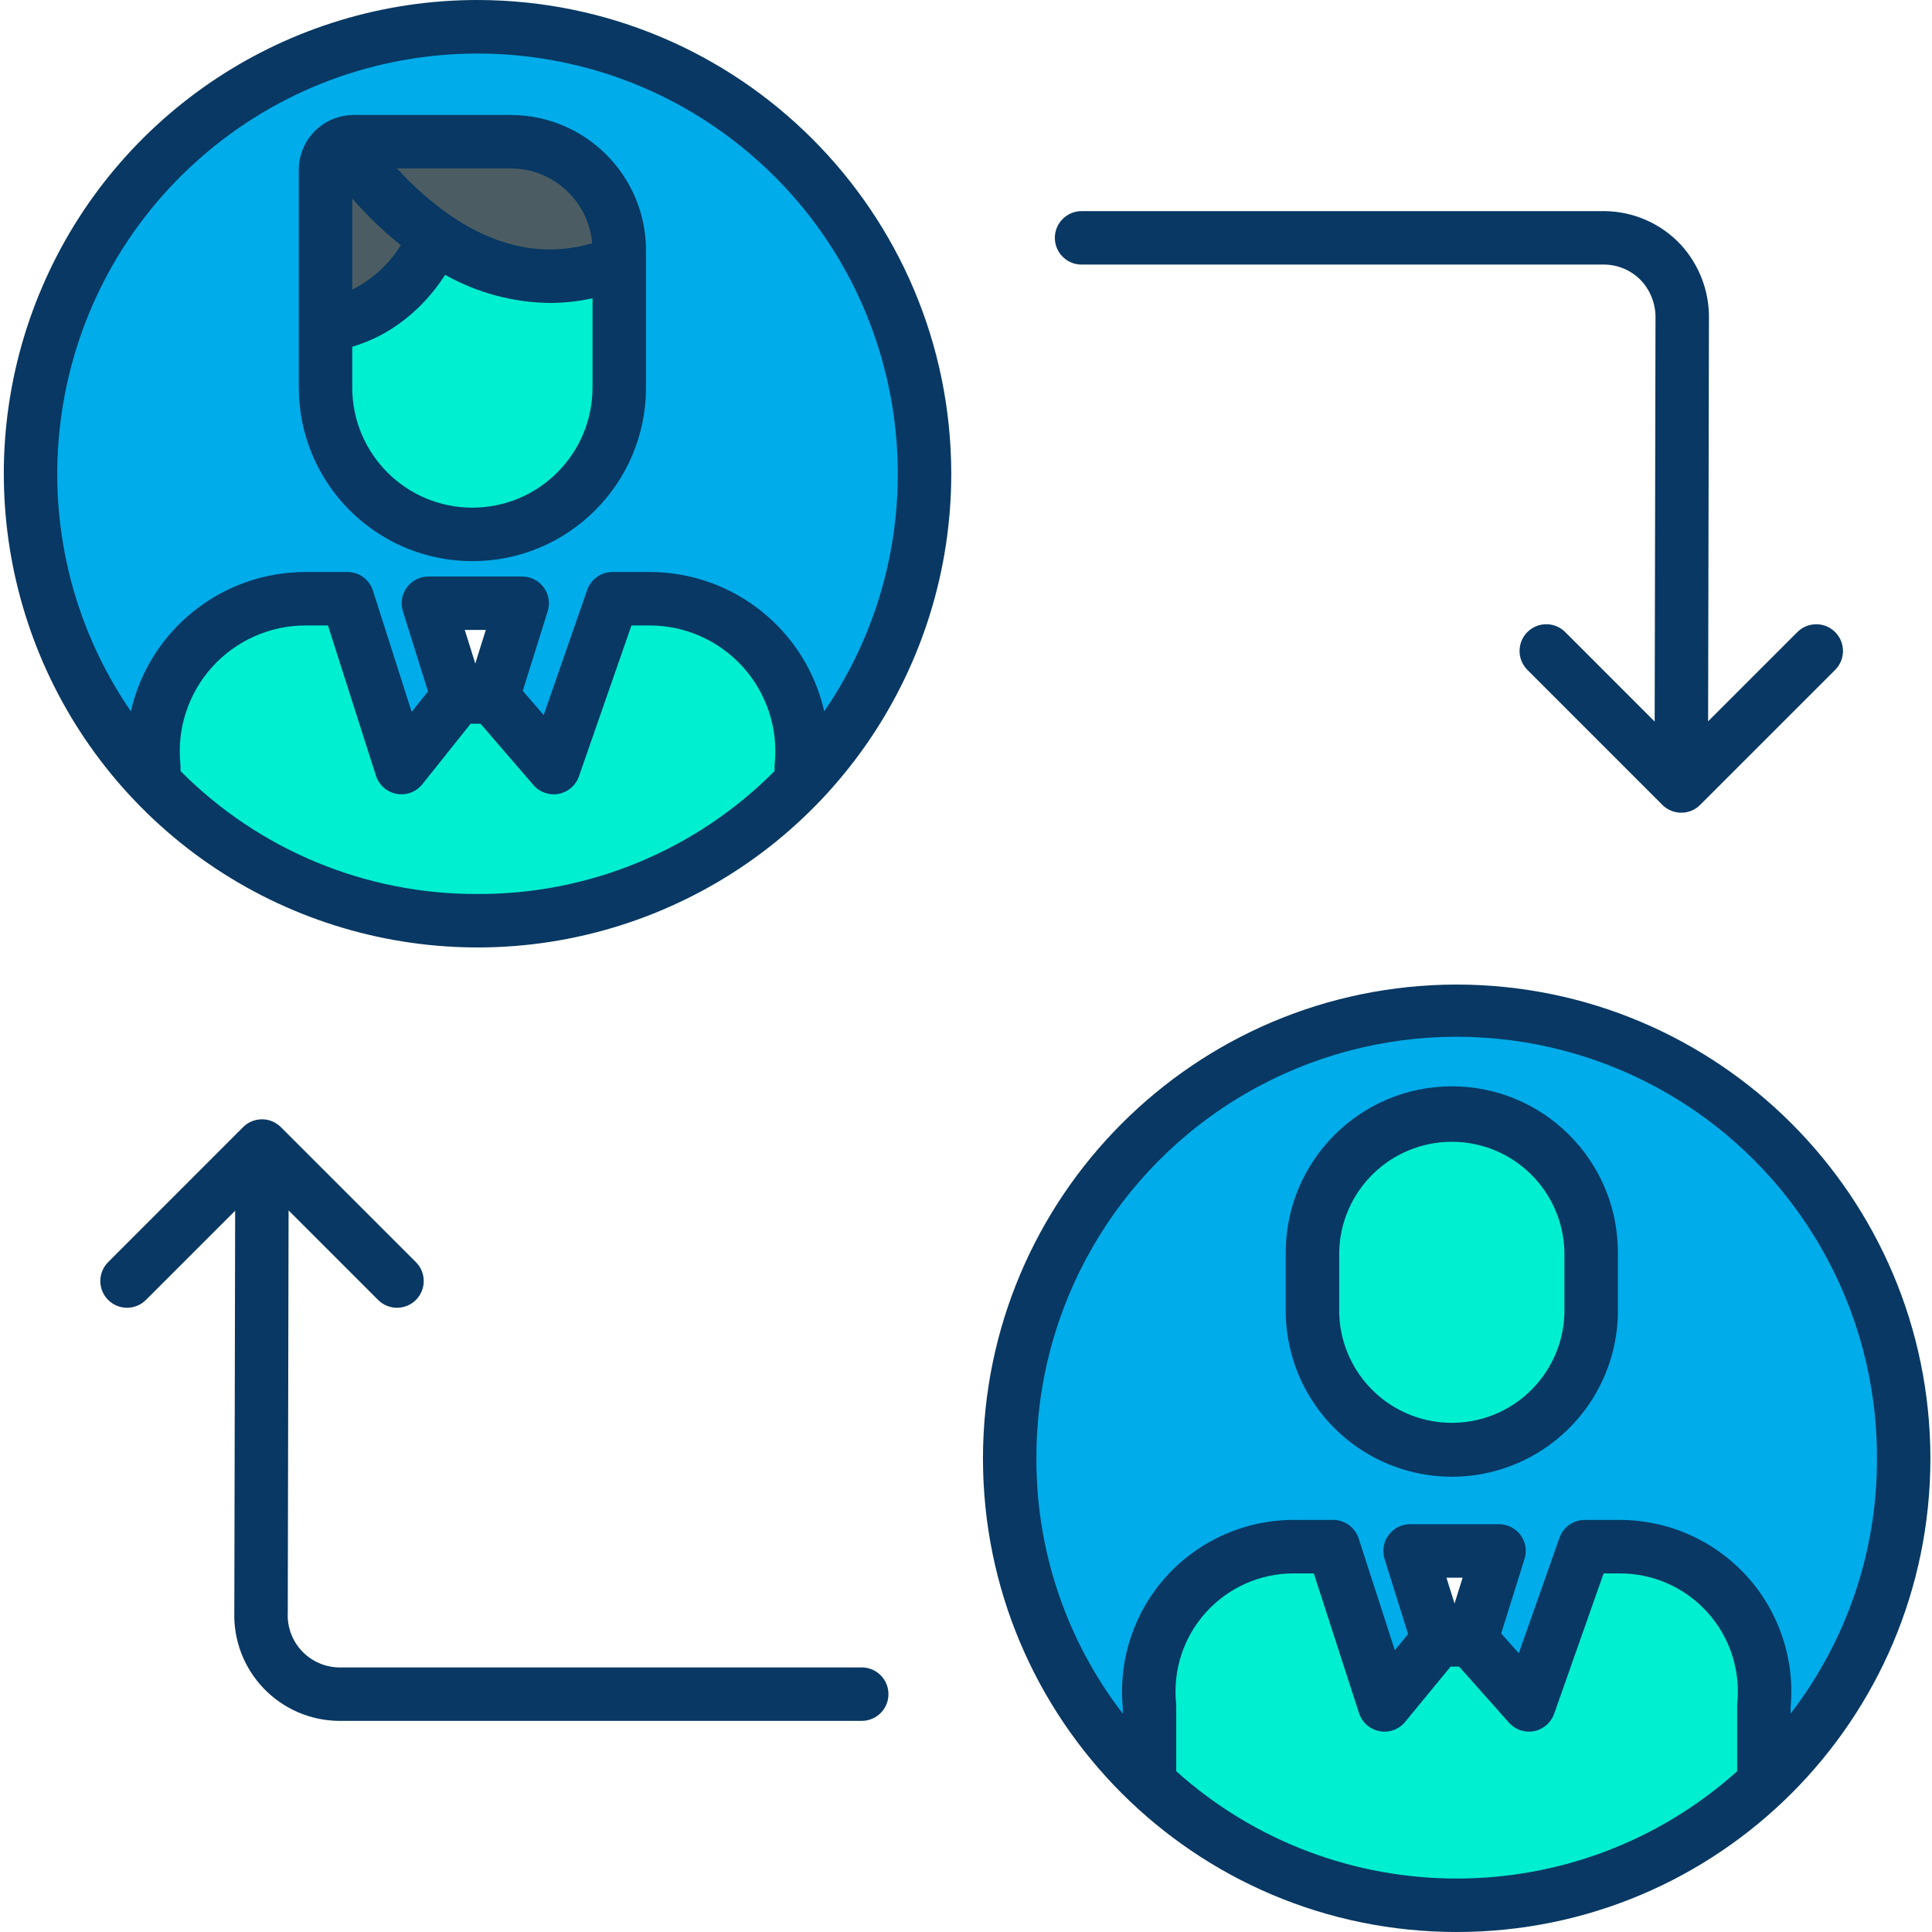 <svg height="506pt" viewBox="-1 0 506 506" width="506pt" xmlns="http://www.w3.org/2000/svg"><path d="m380.512 264.859c47.941-.004 91.039 29.227 108.77 73.77 17.73 44.543 6.508 95.395-28.32 128.34v-20.148c1.082-10.668-2.402-21.293-9.594-29.246-7.188-7.953-17.406-12.492-28.125-12.496h-9.211l-14.602 41.453-15.141-17.031h.012l7.301-23.301h-23.301l7.301 23.301-14 17.031h-.012l-13.41-41.453h-10.391c-10.723 0-20.941 4.539-28.133 12.492-7.191 7.957-10.676 18.582-9.598 29.25v20.148c-34.828-32.945-46.051-83.797-28.32-128.34 17.73-44.543 60.828-73.773 108.773-73.77zm35.219 77.742v-14.602c-.328-19.922-16.574-35.895-36.496-35.895s-36.164 15.973-36.492 35.895v14.602c-.219 13.18 6.688 25.457 18.07 32.109 11.379 6.656 25.465 6.656 36.848 0 11.379-6.652 18.289-18.93 18.07-32.109zm0 0" fill="#00acea"/><path d="m423.242 405.078c10.719.004 20.938 4.543 28.125 12.496 7.191 7.953 10.676 18.578 9.594 29.246v20.148c-45.133 42.707-115.77 42.707-160.902 0v-20.148c-1.078-10.668 2.406-21.293 9.598-29.25 7.191-7.953 17.41-12.492 28.133-12.492h10.391l13.41 41.453h.012l14-17.031h8.688l15.141 17.031 14.602-41.453zm0 0" fill="#00efd1"/><path d="m415.73 328v14.602c.219 13.18-6.691 25.457-18.07 32.109-11.383 6.656-25.469 6.656-36.848 0-11.383-6.652-18.289-18.93-18.07-32.109v-14.602c.328-19.922 16.57-35.895 36.492-35.895s36.168 15.973 36.496 35.895zm0 0" fill="#00efd1"/><path d="m161.191 68.621v-3.062c-.004-15.711-12.738-28.445-28.449-28.449h-41.113c-.41 0-.824.039-1.23.109-3.543.598-6.137 3.668-6.137 7.262v57.02c0 21.242 17.219 38.465 38.465 38.465 21.242 0 38.465-17.223 38.465-38.465zm79.949 55.449c.047 30.062-11.52 58.98-32.281 80.719v-3.988c1.141-11.242-2.531-22.441-10.105-30.824-7.574-8.383-18.344-13.168-29.645-13.168h-9.711l-15.387 44.23-15.953-18.488h.012l7.691-24.562h-24.562l7.691 24.562-14.75 18.48-.012.008-14.129-44.23h-10.961c-11.301 0-22.07 4.781-29.648 13.168-7.578 8.383-11.25 19.582-10.109 30.824v3.988c-36.289-38.117-42.68-95.766-15.621-140.906 27.059-45.141 80.914-66.68 131.637-52.641 50.723 14.039 85.844 60.199 85.844 112.828zm0 0" fill="#00acea"/><path d="m169.109 156.809c11.301 0 22.07 4.785 29.645 13.168 7.574 8.383 11.246 19.582 10.105 30.824v3.988c-22.094 23.211-52.742 36.352-84.789 36.352-32.047 0-62.695-13.141-84.789-36.352v-3.988c-1.141-11.242 2.531-22.441 10.109-30.824 7.578-8.387 18.348-13.168 29.648-13.168h10.961l14.129 44.23.012-.008 14.75-18.48h9.168l15.953 18.488 15.387-44.23zm0 0" fill="#00efd1"/><path d="m161.191 68.621v32.879c0 21.242-17.223 38.465-38.465 38.465-21.246 0-38.465-17.223-38.465-38.465v-16.301c20.48-2.93 28.219-22.07 28.219-22.07l.43-.98c12.359 8.48 29.129 14.422 48.281 6.473zm0 0" fill="#00efd1"/><path d="m161.191 65.559v3.062c-19.152 7.949-35.922 2.008-48.281-6.473-8.578-6.016-16.051-13.477-22.078-22.047l-.434-2.883c.406-.07.82-.109 1.23-.109h41.113c15.711.004 28.445 12.738 28.449 28.449zm0 0" fill="#4b5d63"/><path d="m112.91 62.148-.43.98s-7.738 19.141-28.219 22.07v-40.719c0-3.594 2.594-6.664 6.137-7.262l.434 2.883c6.027 8.57 13.5 16.031 22.078 22.047zm0 0" fill="#4b5d63"/><g fill="#083863"><path d="m124.07 0c-49.629 0-94.48 29.57-114.035 75.184-19.551 45.613-10.043 98.488 24.176 134.434 34.984 36.746 88.816 48.488 135.926 29.652 47.109-18.84 78.004-64.461 78.004-115.199-.078-68.488-55.582-123.992-124.07-124.07zm0 234.141c-29.195.117-57.219-11.484-77.789-32.199v-1.141c0-.238-.012-.473-.035-.707-.941-9.273 2.09-18.512 8.34-25.426 6.25-6.918 15.137-10.859 24.457-10.859h5.848l12.574 39.363c.754 2.352 2.695 4.133 5.109 4.688 2.41.551 4.934-.211 6.637-2.004.141-.145.273-.297.398-.461l12.648-15.844h2.598l13.855 16.059c1.633 1.898 4.152 2.773 6.609 2.305 2.461-.469 4.48-2.211 5.301-4.574l13.758-39.531h4.73c9.32 0 18.203 3.945 24.453 10.859 6.246 6.914 9.277 16.152 8.336 25.422-.023.234-.039.473-.039.707v1.145c-20.57 20.719-48.594 32.316-77.789 32.199zm-3.344-69.152h5.508l-2.754 8.793zm94.145 21.32c-4.863-21.359-23.855-36.508-45.762-36.5h-9.711c-2.977 0-5.629 1.887-6.609 4.699l-11.398 32.77-5.477-6.344 6.527-20.855c.668-2.125.281-4.441-1.039-6.234-1.316-1.797-3.414-2.855-5.641-2.855h-24.559c-2.227 0-4.324 1.059-5.641 2.855-1.32 1.793-1.707 4.109-1.043 6.234l6.578 21.012-4.277 5.359-10.148-31.77c-.93-2.902-3.625-4.871-6.668-4.871h-10.965c-21.906-.012-40.906 15.141-45.77 36.5-31.406-45.836-23.727-107.891 17.906-144.688 41.629-36.793 104.156-36.793 145.789 0 41.629 36.797 49.309 98.852 17.906 144.688zm0 0"/><path d="m132.742 30.109h-41.113c-.809 0-1.613.074-2.41.211-6.918 1.152-11.98 7.148-11.957 14.16v57.02c0 25.109 20.355 45.465 45.465 45.465 25.109 0 45.465-20.355 45.465-45.465v-35.941c-.023-19.566-15.883-35.426-35.449-35.449zm21.355 33.59c-12.316 3.633-24.816 1.191-37.227-7.324-5.082-3.543-9.734-7.66-13.875-12.266h29.746c11.113.016 20.383 8.516 21.355 19.59zm-50.121.527c-3.086 4.977-7.484 8.996-12.715 11.625v-23.859c3.867 4.445 8.121 8.543 12.715 12.234zm18.754 68.734c-17.379.004-31.469-14.082-31.473-31.461v-10.688c12.684-3.758 20.371-12.691 24.332-18.82 8.387 4.719 17.828 7.246 27.449 7.352 3.75-.008 7.488-.418 11.148-1.223v23.379c-.016 17.367-14.09 31.441-31.457 31.461zm0 0"/><path d="m380.512 257.859c-68.492.078-123.992 55.582-124.07 124.07 0 68.523 55.547 124.07 124.07 124.07 68.523 0 124.07-55.547 124.07-124.07-.078-68.488-55.582-123.992-124.07-124.07zm-73.453 206.039v-17.078c0-.238-.012-.473-.035-.707-.879-8.699 1.965-17.363 7.828-23.848 5.863-6.484 14.195-10.188 22.938-10.184h5.301l11.844 36.598c.789 2.438 2.844 4.246 5.359 4.723 2.516.477 5.09-.453 6.719-2.43l11.898-14.477h2.238l13.055 14.68c1.645 1.852 4.148 2.695 6.578 2.219 2.434-.477 4.43-2.207 5.254-4.543l12.957-36.77h4.254c8.738 0 17.07 3.699 22.93 10.188 5.863 6.484 8.703 15.145 7.824 23.844-.023.234-.035.469-.035.707v17.078c-41.801 37.469-105.102 37.469-146.902 0zm70.77-50.699h4.242l-2.121 6.773zm90.133 35.613v-1.652c1.172-12.582-3.012-25.074-11.523-34.414s-20.562-14.664-33.195-14.668h-9.211c-2.969.004-5.613 1.875-6.602 4.676l-10.656 30.246-4.613-5.188 6.117-19.523c.668-2.125.281-4.441-1.035-6.238-1.32-1.793-3.414-2.855-5.645-2.855h-23.297c-2.23 0-4.324 1.062-5.641 2.855-1.32 1.797-1.707 4.113-1.039 6.238l6.168 19.688-3.477 4.223-9.473-29.277c-.938-2.891-3.625-4.848-6.66-4.848h-10.391c-12.637 0-24.691 5.32-33.203 14.664-8.512 9.34-12.695 21.832-11.527 34.418v1.652c-14.758-19.16-22.715-42.691-22.617-66.879-.121-39.402 20.832-75.863 54.938-95.598 34.105-19.738 76.156-19.738 110.262 0 34.105 19.734 55.059 56.195 54.938 95.598.102 24.188-7.859 47.723-22.617 66.883zm0 0"/><path d="m224.691 436.711h-136.816c-3.715-.035-7.254-1.582-9.801-4.285-2.551-2.703-3.887-6.324-3.707-10.035 0-.043 0-.09 0-.137l.215-105.238 23.445 23.445c2.734 2.73 7.168 2.73 9.902 0 2.734-2.734 2.734-7.168 0-9.902l-35.348-35.344-.016-.016c-.02-.023-.047-.043-.07-.066-.141-.133-.281-.266-.43-.391-.051-.039-.102-.074-.156-.113-.129-.102-.258-.199-.398-.293-.051-.031-.102-.059-.152-.094-.145-.09-.285-.18-.438-.262-.039-.02-.082-.039-.125-.059-.16-.082-.324-.164-.492-.234-.035-.016-.074-.027-.105-.039-.18-.07-.355-.137-.539-.195l-.113-.027c-.18-.055-.363-.102-.547-.141-.07-.012-.141-.02-.211-.031-.156-.023-.312-.055-.469-.07-.16-.016-.293-.016-.438-.023-.086 0-.168-.012-.254-.012h-.008c-.234 0-.469.012-.699.035-.168.016-.332.047-.496.074-.059.012-.125.016-.184.027-.199.039-.395.094-.586.148-.023.008-.051.012-.078.02-.199.059-.391.133-.578.207l-.062.023c-.18.074-.355.16-.523.246-.031.016-.066.031-.098.047-.16.086-.312.184-.465.281-.039.023-.082.047-.121.07-.152.102-.301.215-.441.328-.035.027-.074.055-.109.082-.176.145-.344.301-.504.457l-35.352 35.363c-2.734 2.73-2.734 7.164 0 9.898s7.168 2.734 9.898 0l23.367-23.367-.219 105.07c-.238 7.422 2.516 14.625 7.645 19.996 5.125 5.367 12.195 8.449 19.617 8.551h137.059c3.863 0 7-3.133 7-7 0-3.863-3.137-7-7-7zm0 0"/><path d="m282.27 69.289h136.816c3.715.016 7.262 1.555 9.812 4.262 2.496 2.738 3.82 6.348 3.684 10.051v.141l-.215 105.238-23.434-23.441c-2.734-2.734-7.168-2.734-9.902 0-2.734 2.734-2.734 7.168 0 9.898l35.352 35.363c.043.043.09.078.133.121.121.113.242.227.367.332.059.051.125.09.184.137.121.094.242.188.367.273.059.035.117.066.172.105.137.086.273.172.418.246.047.027.102.047.145.074.156.078.312.152.477.223.039.016.082.031.125.047.168.066.34.129.516.184.047.016.102.023.145.039.172.047.34.094.52.129.078.016.16.023.242.039.145.023.289.051.438.062.145.016.312.02.469.027.074 0 .148.012.223.012h.016c.234 0 .465-.012.699-.035.18-.02.352-.047.527-.078.047-.008.098-.012.152-.023.207-.039.41-.094.609-.152.016 0 .035-.008.051-.016.203-.059.402-.133.594-.211l.051-.02c.184-.074.359-.16.531-.25.031-.016.059-.027.09-.043.156-.086.309-.18.461-.277.039-.027.086-.051.125-.078.141-.094.273-.199.402-.301.047-.035.098-.066.145-.105.176-.145.344-.297.5-.457l35.359-35.359c2.734-2.734 2.734-7.168 0-9.898-2.73-2.734-7.164-2.734-9.898 0l-23.375 23.375.215-105.074c.207-7.332-2.465-14.449-7.438-19.836-5.145-5.48-12.301-8.625-19.816-8.715h-137.051c-3.867 0-7 3.133-7 7 0 3.863 3.133 7 7 7zm0 0"/><path d="m379.23 284.512c-24.008.027-43.461 19.48-43.488 43.488v14.602c-.238 15.695 7.996 30.301 21.555 38.219 13.555 7.918 30.324 7.918 43.879 0 13.555-7.918 21.793-22.523 21.555-38.219v-14.602c-.004-24.02-19.48-43.488-43.5-43.488zm29.5 58.09c.195 10.664-5.383 20.605-14.59 26-9.207 5.391-20.605 5.391-29.812 0-9.207-5.395-14.785-15.336-14.586-26v-14.602c.293-16.078 13.414-28.957 29.492-28.957 16.082 0 29.199 12.879 29.496 28.957zm0 0"/></g></svg>